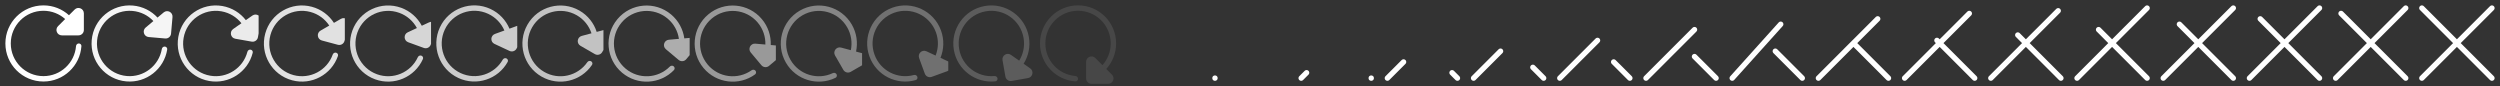 <svg width="464" height="16" viewBox="0 0 464 16" fill="none" xmlns="http://www.w3.org/2000/svg">
<rect x="0" y="0" width="464" height="16" fill="#333333" stroke="none"/>
<g clip-path="url(#clip0_190_167)">
<path fill-rule="evenodd" clip-rule="evenodd" d="M17.021 7.454C17.361 3.567 20.788 0.692 24.674 1.032C26.491 1.191 28.087 2.024 29.236 3.264L30.378 2.306C31.06 1.733 32.094 2.271 32.017 3.159L31.748 6.233C31.7 6.783 31.215 7.19 30.665 7.142L27.59 6.873C26.703 6.795 26.352 5.684 27.035 5.111L28.469 3.907C27.485 2.864 26.129 2.163 24.587 2.028C21.251 1.737 18.309 4.205 18.017 7.541C17.725 10.878 20.194 13.819 23.53 14.111C26.699 14.388 29.511 12.176 30.036 9.095C30.082 8.822 30.323 8.618 30.598 8.642C30.873 8.666 31.078 8.909 31.035 9.182C30.46 12.814 27.162 15.433 23.443 15.107C19.556 14.767 16.681 11.341 17.021 7.454Z" fill="white" fill-opacity="0.95"/>
</g>
<g clip-path="url(#clip1_190_167)">
<path fill-rule="evenodd" clip-rule="evenodd" d="M1 8.064C1 4.163 4.163 1 8.064 1C9.888 1 11.55 1.691 12.803 2.825L13.857 1.772C14.487 1.142 15.565 1.588 15.565 2.479V5.564C15.565 6.117 15.117 6.564 14.565 6.564H11.479C10.588 6.564 10.142 5.487 10.772 4.857L12.095 3.533C11.024 2.58 9.612 2 8.064 2C4.715 2 2 4.715 2 8.064C2 11.414 4.715 14.129 8.064 14.129C11.245 14.129 13.854 11.68 14.109 8.564C14.131 8.289 14.353 8.064 14.629 8.064C14.905 8.064 15.131 8.289 15.111 8.565C14.855 12.233 11.798 15.129 8.064 15.129C4.163 15.129 1 11.966 1 8.064Z" fill="white"/>
</g>
<g clip-path="url(#clip2_190_167)">
<path fill-rule="evenodd" clip-rule="evenodd" d="M49.222 6.251C50.232 2.482 54.105 0.245 57.874 1.255C59.635 1.727 61.062 2.825 61.979 4.245L63.27 3.5C64.041 3.054 64.966 3.764 64.736 4.625L63.937 7.605C63.794 8.139 63.246 8.455 62.712 8.312L59.732 7.514C58.871 7.283 58.719 6.127 59.49 5.682L61.112 4.746C60.324 3.547 59.11 2.622 57.615 2.221C54.38 1.354 51.055 3.274 50.188 6.509C49.321 9.745 51.241 13.07 54.476 13.937C57.549 14.76 60.703 13.07 61.754 10.126C61.847 9.866 62.12 9.706 62.386 9.778C62.653 9.849 62.813 10.125 62.723 10.386C61.526 13.863 57.823 15.869 54.217 14.903C50.449 13.893 48.212 10.019 49.222 6.251Z" fill="white" fill-opacity="0.85"/>
</g>
<g clip-path="url(#clip3_190_167)">
<path fill-rule="evenodd" clip-rule="evenodd" d="M81.643 5.079C83.292 1.543 87.495 0.014 91.031 1.662C92.684 2.433 93.898 3.762 94.555 5.32L95.955 4.81C96.793 4.505 97.58 5.365 97.204 6.172L95.9 8.969C95.666 9.469 95.071 9.686 94.571 9.453L91.774 8.148C90.967 7.772 91.017 6.607 91.855 6.302L93.614 5.662C93.046 4.345 92.011 3.223 90.609 2.569C87.573 1.153 83.965 2.467 82.549 5.502C81.134 8.538 82.447 12.146 85.483 13.561C88.366 14.906 91.765 13.789 93.312 11.072C93.449 10.832 93.745 10.723 93.995 10.839C94.246 10.956 94.355 11.255 94.221 11.496C92.438 14.713 88.444 16.045 85.06 14.468C81.524 12.819 79.994 8.616 81.643 5.079Z" fill="white" fill-opacity="0.75"/>
</g>
<g clip-path="url(#clip4_190_167)">
<path fill-rule="evenodd" clip-rule="evenodd" d="M97.906 4.556C99.856 1.177 104.177 0.019 107.556 1.97C109.135 2.882 110.229 4.311 110.747 5.92L112.187 5.535C113.047 5.304 113.757 6.229 113.312 7.001L111.769 9.673C111.493 10.151 110.881 10.315 110.403 10.039L107.73 8.496C106.959 8.051 107.111 6.895 107.972 6.664L109.78 6.18C109.329 4.818 108.396 3.61 107.056 2.836C104.155 1.161 100.446 2.155 98.772 5.056C97.097 7.956 98.091 11.665 100.991 13.34C103.746 14.931 107.23 14.114 109.008 11.543C109.165 11.316 109.469 11.232 109.709 11.37C109.948 11.508 110.031 11.816 109.876 12.045C107.82 15.093 103.725 16.073 100.491 14.206C97.112 12.255 95.955 7.935 97.906 4.556Z" fill="white" fill-opacity="0.7"/>
</g>
<g clip-path="url(#clip5_190_167)">
<path fill-rule="evenodd" clip-rule="evenodd" d="M114.596 3.55C117.104 0.561 121.56 0.171 124.549 2.679C125.946 3.851 126.775 5.449 127.006 7.124L128.491 6.994C129.378 6.916 129.916 7.95 129.344 8.633L127.36 10.997C127.005 11.42 126.375 11.475 125.951 11.12L123.588 9.136C122.905 8.564 123.256 7.452 124.143 7.374L126.008 7.211C125.801 5.791 125.091 4.44 123.906 3.445C121.34 1.292 117.515 1.627 115.362 4.193C113.209 6.758 113.544 10.584 116.11 12.736C118.547 14.781 122.119 14.582 124.317 12.359C124.511 12.162 124.825 12.133 125.037 12.31C125.248 12.488 125.277 12.805 125.085 13.004C122.53 15.649 118.327 15.902 115.467 13.502C112.478 10.995 112.088 6.539 114.596 3.55Z" fill="white" fill-opacity="0.6"/>
</g>
<g clip-path="url(#clip6_190_167)">
<path fill-rule="evenodd" clip-rule="evenodd" d="M131.451 2.679C134.44 0.171 138.896 0.561 141.404 3.55C142.576 4.947 143.115 6.664 143.052 8.354L144.536 8.483C145.424 8.561 145.774 9.673 145.092 10.246L142.728 12.229C142.305 12.584 141.674 12.529 141.319 12.106L139.336 9.742C138.763 9.06 139.301 8.025 140.189 8.103L142.054 8.266C142.096 6.832 141.632 5.378 140.638 4.193C138.485 1.627 134.66 1.292 132.094 3.445C129.528 5.598 129.194 9.423 131.346 11.989C133.391 14.426 136.944 14.85 139.494 13.042C139.719 12.883 140.034 12.908 140.212 13.119C140.389 13.331 140.362 13.648 140.139 13.811C137.164 15.972 132.98 15.492 130.58 12.632C128.072 9.643 128.462 5.187 131.451 2.679Z" fill="white" fill-opacity="0.5"/>
</g>
<g clip-path="url(#clip7_190_167)">
<path fill-rule="evenodd" clip-rule="evenodd" d="M148.444 1.97C151.823 0.019 156.144 1.177 158.094 4.556C159.006 6.135 159.239 7.92 158.883 9.573L160.323 9.958C161.183 10.189 161.335 11.345 160.564 11.79L157.892 13.333C157.413 13.609 156.802 13.445 156.525 12.967L154.983 10.295C154.537 9.523 155.247 8.598 156.107 8.829L157.916 9.313C158.206 7.909 158.002 6.396 157.228 5.056C155.554 2.155 151.845 1.161 148.944 2.836C146.044 4.511 145.05 8.22 146.724 11.12C148.315 13.875 151.74 14.91 154.566 13.572C154.815 13.454 155.121 13.534 155.259 13.773C155.397 14.012 155.315 14.32 155.067 14.441C151.762 16.053 147.725 14.854 145.858 11.62C143.908 8.241 145.065 3.921 148.444 1.97Z" fill="white" fill-opacity="0.4"/>
</g>
<g clip-path="url(#clip8_190_167)">
<path fill-rule="evenodd" clip-rule="evenodd" d="M165.595 1.434C169.261 0.099 173.315 1.99 174.649 5.656C175.273 7.369 175.192 9.168 174.555 10.733L175.905 11.363C176.713 11.74 176.662 12.905 175.825 13.209L172.925 14.265C172.406 14.454 171.832 14.186 171.643 13.667L170.588 10.767C170.283 9.93 171.143 9.142 171.95 9.519L173.647 10.31C174.177 8.977 174.239 7.452 173.71 5.998C172.564 2.851 169.084 1.228 165.937 2.373C162.789 3.519 161.167 6.999 162.312 10.146C163.4 13.135 166.594 14.749 169.608 13.923C169.875 13.85 170.162 13.981 170.256 14.241C170.35 14.5 170.217 14.789 169.951 14.865C166.416 15.879 162.649 13.996 161.372 10.488C160.038 6.822 161.928 2.768 165.595 1.434Z" fill="white" fill-opacity="0.3"/>
</g>
<g clip-path="url(#clip9_190_167)">
<path fill-rule="evenodd" clip-rule="evenodd" d="M200.085 0.994C203.987 0.994 207.15 4.157 207.15 8.059C207.15 9.882 206.459 11.545 205.324 12.798L206.378 13.852C207.008 14.482 206.562 15.559 205.671 15.559L202.585 15.559C202.033 15.559 201.585 15.111 201.585 14.559L201.585 11.473C201.585 10.582 202.662 10.136 203.292 10.766L204.616 12.09C205.57 11.018 206.15 9.606 206.15 8.059C206.15 4.71 203.435 1.994 200.085 1.994C196.736 1.994 194.021 4.71 194.021 8.059C194.021 11.24 196.47 13.849 199.585 14.103C199.861 14.125 200.085 14.347 200.085 14.623C200.085 14.899 199.861 15.125 199.585 15.106C195.917 14.849 193.021 11.792 193.021 8.059C193.021 4.157 196.184 0.994 200.085 0.994Z" fill="white" fill-opacity="0.1"/>
</g>
<g clip-path="url(#clip10_190_167)">
<path fill-rule="evenodd" clip-rule="evenodd" d="M182.771 1.116C186.614 0.438 190.278 3.004 190.955 6.846C191.272 8.642 190.88 10.399 189.981 11.83L191.201 12.685C191.931 13.196 191.679 14.334 190.801 14.489L187.763 15.025C187.219 15.121 186.7 14.757 186.604 14.213L186.068 11.175C185.914 10.297 186.897 9.671 187.627 10.182L189.16 11.256C189.914 10.035 190.239 8.544 189.97 7.02C189.389 3.721 186.244 1.519 182.945 2.1C179.647 2.682 177.444 5.827 178.026 9.126C178.578 12.258 181.443 14.403 184.555 14.112C184.83 14.086 185.09 14.265 185.138 14.537C185.186 14.809 185.004 15.071 184.729 15.1C181.072 15.484 177.689 12.976 177.041 9.299C176.364 5.457 178.929 1.793 182.771 1.116Z" fill="white" fill-opacity="0.2"/>
</g>
<path d="M433.5 14.5L440 8M446.5 1.5L440 8M440 8L446.5 14.5M440 8L434.5 2.5" stroke="white" stroke-linecap="round" stroke-linejoin="round"/>
<path d="M417.5 14.5L424 8M430.5 1.5L424 8M424 8L430.5 14.5M424 8L419.5 3.5" stroke="white" stroke-linecap="round" stroke-linejoin="round"/>
<path d="M401.5 14.5L408 8M414.5 1.5L408 8M408 8L414.5 14.5M408 8L404.5 4.5" stroke="white" stroke-linecap="round" stroke-linejoin="round"/>
<path d="M385.5 14.5L392 8M398.5 1.5L392 8M392 8L398.5 14.5M392 8L389.5 5.5" stroke="white" stroke-linecap="round" stroke-linejoin="round"/>
<path d="M369.5 14.5L376 8M382 2L376 8M376 8L382.5 14.5M376 8L374.5 6.5" stroke="white" stroke-linecap="round" stroke-linejoin="round"/>
<path d="M353.5 14.5L360 8M365.5 2.5L360 8M360 8L366.5 14.5M360 8L359.5 7.5" stroke="white" stroke-linecap="round" stroke-linejoin="round"/>
<path d="M337.5 14.5L344 8M348.5 3.5L344 8M344 8L350.5 14.5M344 8L344.5 8.5" stroke="white" stroke-linecap="round" stroke-linejoin="round"/>
<path d="M321.5 14.5L330.5 4.5M334.5 14.5L329.5 9.5" stroke="white" stroke-linecap="round" stroke-linejoin="round"/>
<path d="M305.5 14.5L314.5 5.5M318.5 14.5L314.5 10.5" stroke="white" stroke-linecap="round" stroke-linejoin="round"/>
<path d="M289.5 14.5L296.5 7.5M302.5 14.5L299.5 11.5" stroke="white" stroke-linecap="round" stroke-linejoin="round"/>
<path d="M273.5 14.5L278.5 9.5M286.5 14.5L284.5 12.5" stroke="white" stroke-linecap="round" stroke-linejoin="round"/>
<path d="M257.5 14.5L260.5 11.5M270.5 14.5L269.5 13.5" stroke="white" stroke-linecap="round" stroke-linejoin="round"/>
<path d="M241.5 14.5L242.5 13.5" stroke="white" stroke-linecap="round" stroke-linejoin="round"/>
<circle cx="254.5" cy="14.5" r="0.5" fill="white"/>
<circle cx="225.5" cy="14.5" r="0.5" fill="white"/>
<path d="M449.5 14.5L456 8M462.5 1.5L456 8M456 8L462.5 14.5M456 8L449.5 1.5" stroke="white" stroke-linecap="round" stroke-linejoin="round"/>
<g clip-path="url(#clip11_190_167)">
<path fill-rule="evenodd" clip-rule="evenodd" d="M33.095 6.848C33.773 3.006 37.437 0.44 41.279 1.118C43.075 1.434 44.592 2.403 45.629 3.738L46.85 2.883C47.58 2.372 48.563 2.999 48.408 3.876L47.873 6.915C47.777 7.459 47.258 7.822 46.714 7.726L43.675 7.19C42.798 7.036 42.545 5.897 43.275 5.386L44.809 4.312C43.919 3.187 42.629 2.371 41.105 2.102C37.807 1.521 34.662 3.723 34.08 7.022C33.498 10.32 35.701 13.465 38.999 14.047C42.132 14.599 45.127 12.64 45.918 9.616C45.988 9.349 46.245 9.167 46.517 9.215C46.789 9.263 46.972 9.523 46.905 9.791C46.016 13.359 42.502 15.68 38.826 15.032C34.983 14.354 32.418 10.69 33.095 6.848Z" fill="white" fill-opacity="0.9"/>
</g>
<g clip-path="url(#clip12_190_167)">
<path fill-rule="evenodd" clip-rule="evenodd" d="M65.4 5.666C66.734 2 70.788 0.11 74.455 1.444C76.168 2.068 77.494 3.286 78.284 4.78L79.634 4.15C80.442 3.774 81.301 4.562 80.997 5.399L79.941 8.299C79.752 8.817 79.178 9.085 78.66 8.896L75.76 7.841C74.923 7.536 74.872 6.371 75.679 5.995L77.376 5.204C76.695 3.941 75.567 2.913 74.113 2.384C70.965 1.238 67.485 2.861 66.34 6.008C65.194 9.156 66.817 12.636 69.964 13.781C72.954 14.869 76.243 13.46 77.547 10.62C77.662 10.369 77.948 10.233 78.207 10.328C78.467 10.422 78.602 10.71 78.49 10.963C76.994 14.322 73.131 15.998 69.622 14.721C65.956 13.387 64.066 9.333 65.4 5.666Z" fill="white" fill-opacity="0.8"/>
</g>
<defs>
<clipPath id="clip0_190_167">
<rect width="16" height="16" fill="white" transform="translate(16)"/>
</clipPath>
<clipPath id="clip1_190_167">
<rect width="16" height="16" fill="white"/>
</clipPath>
<clipPath id="clip2_190_167">
<rect width="16" height="16" fill="white" transform="translate(48)"/>
</clipPath>
<clipPath id="clip3_190_167">
<rect width="16" height="16" fill="white" transform="translate(80)"/>
</clipPath>
<clipPath id="clip4_190_167">
<rect width="16" height="16" fill="white" transform="translate(96)"/>
</clipPath>
<clipPath id="clip5_190_167">
<rect width="16" height="16" fill="white" transform="translate(112)"/>
</clipPath>
<clipPath id="clip6_190_167">
<rect width="16" height="16" fill="white" transform="translate(128)"/>
</clipPath>
<clipPath id="clip7_190_167">
<rect width="16" height="16" fill="white" transform="translate(144)"/>
</clipPath>
<clipPath id="clip8_190_167">
<rect width="16" height="16" fill="white" transform="translate(160)"/>
</clipPath>
<clipPath id="clip9_190_167">
<rect width="16" height="16" fill="white" transform="translate(192)"/>
</clipPath>
<clipPath id="clip10_190_167">
<rect width="16" height="16" fill="white" transform="translate(176)"/>
</clipPath>
<clipPath id="clip11_190_167">
<rect width="16" height="16" fill="white" transform="translate(32)"/>
</clipPath>
<clipPath id="clip12_190_167">
<rect width="16" height="16" fill="white" transform="translate(64)"/>
</clipPath>
</defs>
</svg>
